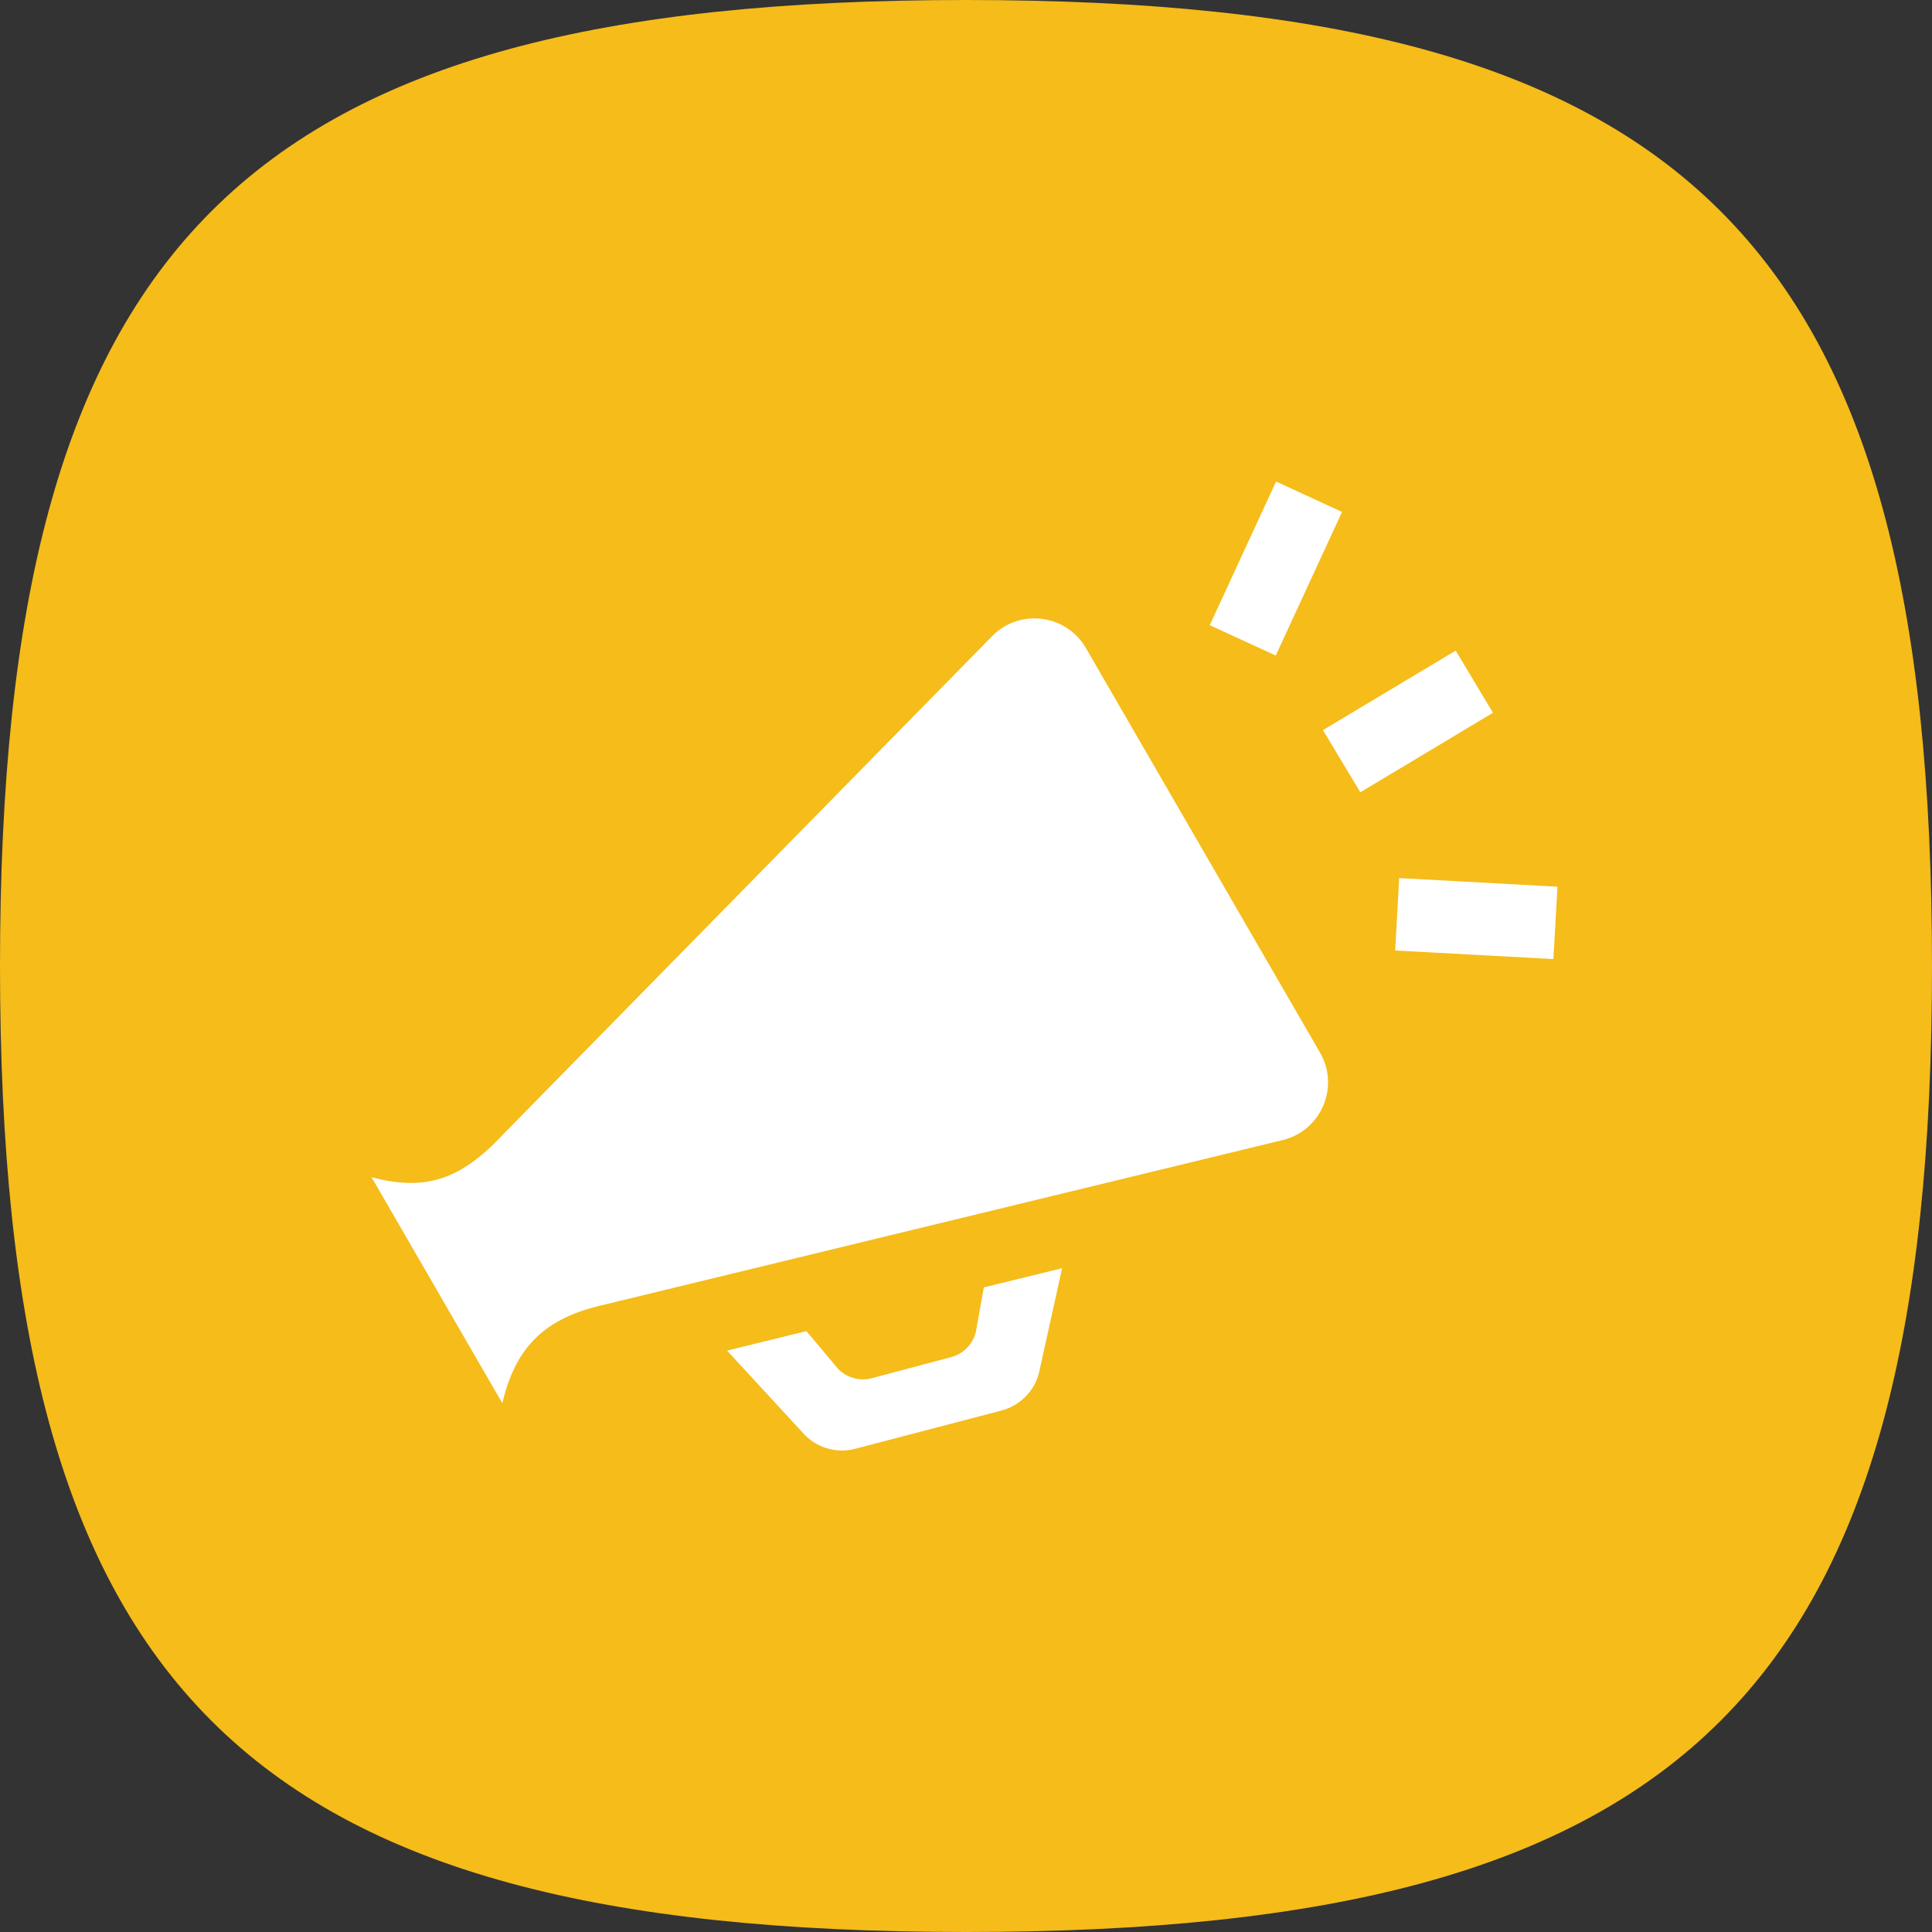 <svg width="650" height="650" fill="none" xmlns="http://www.w3.org/2000/svg"><rect width="100%" height="100%" fill="#333333" stroke="none"/><path d="M0 325C0 81.25 81.25 0 325 0s325 81.25 325 325-81.25 325-325 325S0 568.75 0 325z" fill="#f5bc1a"/><path d="M169.139 381.782c-13.881 14.795-25.635 19.207-44.139 14.264l44.006 76.047c4.273-18.145 13.55-28.329 33.334-32.923l229.168-55.594c12.981-3.149 19.286-17.894 12.595-29.454l-78.754-136.08c-6.621-11.441-22.324-13.426-31.584-3.991L169.139 381.782zm188.195 44.898l-7.763 35.13c-1.563 6.269-6.501 11.179-12.785 12.788l-49.077 12.837a17.607 17.607 0 01-16.924-4.644l-26.168-28.395 26.683-6.552 10.74 12.771a11.715 11.715 0 0011.205 3.085l26.567-7.049c4.189-1.061 7.464-4.329 8.495-8.492L331 433.132l26.334-6.452zm144.954-186.875l-44.622 26.754-12.568-20.932 44.655-26.737 12.535 20.915zm-73.084-19.256l-22.194-10.217L429.321 162l22.194 10.234-22.311 48.315zm93.416 102.12l-53.233-2.886 1.347-24.365L524 298.321l-1.38 24.348z" fill="#fff"/></svg>